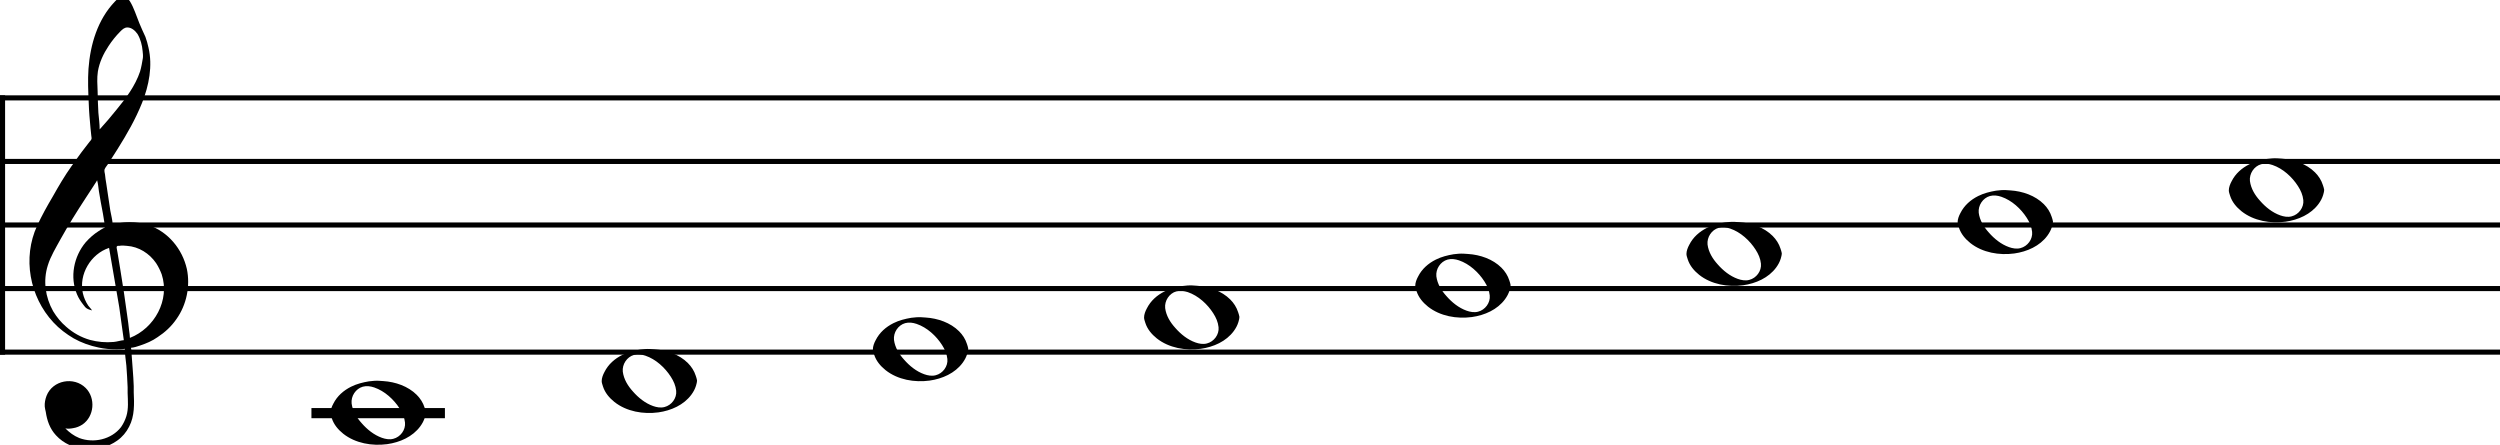 <?xml version='1.0' encoding='UTF-8'?>
<!-- This file was generated by dvisvgm 3.2.2 -->
<svg version='1.1' xmlns='http://www.w3.org/2000/svg' xmlns:xlink='http://www.w3.org/1999/xlink' width='195.931pt' height='34.869pt' viewBox='73.89 -54.296 195.931 34.869'>
<defs>
<path id='g0-9' d='M3.407-2.531C3.268-2.511 3.148-2.511 3.009-2.491C2.531-2.411 2.052-2.291 1.614-2.072C1.016-1.773 .518-1.335 .219-.737C.1-.518 0-.259 0-.02C0 .12 .06 .259 .1 .399C.259 .897 .598 1.295 .996 1.614C1.953 2.371 3.268 2.59 4.443 2.431C5.44 2.291 6.436 1.853 7.034 1.036C7.193 .817 7.313 .598 7.392 .339C7.432 .199 7.472 .06 7.472-.08C7.452-.199 7.412-.319 7.372-.438C7.253-.817 7.034-1.156 6.755-1.435C6.077-2.112 5.081-2.451 4.144-2.511C3.905-2.531 3.646-2.55 3.407-2.531ZM1.654-.757C1.594-1.335 1.973-1.913 2.531-2.072C2.829-2.152 3.128-2.112 3.427-2.012C4.244-1.733 4.961-1.076 5.42-.359C5.639-.02 5.798 .339 5.838 .737C5.898 1.315 5.479 1.873 4.922 2.012C4.623 2.092 4.304 2.032 4.025 1.933C3.407 1.714 2.869 1.275 2.451 .797C2.052 .359 1.733-.159 1.654-.757Z'/>
<path id='g0-71' d='M9.783 4.922C9.783 5.36 9.863 5.798 9.903 6.237C9.943 6.795 9.983 7.372 10.002 7.93V8.389C10.022 8.986 10.082 9.624 9.903 10.202C9.803 10.521 9.664 10.8 9.484 11.059C8.727 12.035 7.333 12.334 6.217 11.915C5.778 11.736 5.44 11.477 5.121 11.158C5.32 11.198 5.539 11.178 5.738 11.138C5.998 11.098 6.237 10.999 6.456 10.859C7.392 10.222 7.512 8.787 6.715 7.99C5.798 7.073 4.125 7.372 3.646 8.608C3.547 8.867 3.487 9.166 3.507 9.445C3.527 9.584 3.547 9.724 3.587 9.863C3.686 10.54 3.905 11.178 4.384 11.696C5.579 13.011 7.771 13.131 9.186 12.115C9.584 11.836 9.903 11.457 10.122 11.019C10.56 10.182 10.521 9.225 10.481 8.329V7.851C10.461 7.412 10.441 6.954 10.401 6.516C10.381 6.157 10.341 5.798 10.321 5.44C10.301 5.24 10.321 5.021 10.262 4.842C10.501 4.822 10.76 4.742 10.979 4.663C11.457 4.503 11.935 4.304 12.354 4.005C12.932 3.626 13.43 3.168 13.828 2.59C14.625 1.474 14.924 0 14.645-1.335C14.286-2.909 13.171-4.264 11.616-4.782C11.158-4.922 10.66-5.001 10.182-5.001C9.863-5.001 9.564-4.981 9.245-4.902C9.106-4.882 8.966-4.862 8.827-4.802C8.827-5.161 8.707-5.539 8.648-5.898C8.548-6.615 8.428-7.313 8.329-8.03C8.289-8.269 8.249-8.508 8.229-8.747C8.209-8.847 8.169-9.006 8.189-9.106C8.189-9.166 8.249-9.225 8.269-9.285C8.329-9.385 8.408-9.465 8.468-9.564C8.707-9.943 8.966-10.341 9.205-10.72C9.943-11.895 10.62-13.071 11.138-14.366C11.676-15.721 11.975-17.255 11.636-18.69C11.577-18.969 11.497-19.248 11.397-19.527C11.238-19.885 11.059-20.244 10.919-20.603C10.68-21.181 10.501-21.798 10.182-22.316C10.042-22.535 9.803-22.755 9.524-22.675C9.445-22.655 9.385-22.615 9.325-22.575C9.205-22.516 9.106-22.396 9.006-22.296C7.651-20.882 7.073-18.929 6.934-17.016C6.874-16.139 6.914-15.223 6.954-14.346C6.974-13.689 7.034-13.031 7.093-12.374C7.113-12.174 7.133-11.995 7.153-11.796C7.153-11.716 7.193-11.616 7.173-11.537C7.153-11.437 7.073-11.377 7.014-11.298C6.894-11.158 6.795-10.999 6.675-10.859C6.296-10.381 5.958-9.883 5.599-9.385C5.061-8.628 4.583-7.811 4.125-6.994C3.686-6.257 3.268-5.499 2.909-4.722C1.753-2.212 2.311 .837 4.184 2.849C4.643 3.347 5.2 3.766 5.778 4.105C6.376 4.443 7.054 4.682 7.731 4.822C8.189 4.922 8.648 4.961 9.126 4.961C9.345 4.961 9.564 4.961 9.783 4.922ZM7.811-12.274C7.811-12.712 7.751-13.131 7.711-13.569C7.671-14.127 7.671-14.685 7.651-15.243C7.631-15.761 7.592-16.299 7.671-16.817C7.791-17.534 8.11-18.212 8.508-18.809C8.767-19.208 9.086-19.606 9.425-19.945C9.584-20.105 9.743-20.264 9.983-20.264C10.321-20.264 10.6-20.005 10.78-19.746C11.019-19.347 11.138-18.869 11.178-18.411C11.198-18.232 11.218-18.052 11.198-17.873C11.138-17.514 11.078-17.156 10.979-16.817C10.6-15.681 9.863-14.705 9.106-13.788C8.687-13.27 8.269-12.772 7.811-12.274ZM7.213 1.913C7.133 1.773 7.014 1.674 6.914 1.534C6.715 1.235 6.575 .917 6.496 .578C6.157-.917 7.113-2.511 8.548-2.989L9.345 1.654L9.704 4.244C9.445 4.264 9.166 4.364 8.907 4.384C8.289 4.443 7.651 4.384 7.054 4.224C6.356 4.025 5.719 3.666 5.181 3.188C4.782 2.849 4.443 2.431 4.164 1.973C3.547 .877 3.367-.418 3.746-1.614C3.965-2.331 4.384-3.009 4.742-3.666C5.34-4.742 5.998-5.798 6.675-6.834C6.874-7.133 7.073-7.452 7.273-7.751C7.372-7.93 7.512-8.09 7.611-8.289C7.691-8.01 7.711-7.711 7.751-7.432C7.851-6.834 7.95-6.257 8.07-5.659C8.11-5.42 8.149-5.161 8.189-4.922C8.209-4.842 8.269-4.702 8.229-4.623C8.209-4.563 8.13-4.543 8.09-4.523C7.97-4.463 7.851-4.384 7.731-4.304C7.352-4.065 7.014-3.766 6.715-3.427C5.778-2.311 5.46-.697 6.037 .658C6.157 .956 6.336 1.215 6.535 1.474C6.615 1.574 6.695 1.694 6.795 1.753C6.914 1.833 7.073 1.873 7.213 1.913ZM10.182 4.065C10.182 3.885 10.142 3.686 10.122 3.507C10.082 3.088 10.022 2.69 9.963 2.271C9.803 1.076 9.624-.12 9.425-1.315C9.345-1.753 9.285-2.212 9.205-2.65C9.186-2.75 9.166-2.869 9.146-2.969C9.146-3.009 9.126-3.068 9.166-3.108C9.205-3.168 9.285-3.148 9.345-3.148C9.544-3.188 9.743-3.168 9.943-3.148C10.879-3.088 11.716-2.55 12.234-1.793C12.413-1.514 12.553-1.235 12.672-.917C13.33 1.096 12.115 3.308 10.182 4.065Z'/>
</defs>
<g id='page1'>
<rect x='73.89' y='-46.824' height='.399' width='195.931'/>
<rect x='73.89' y='-41.843' height='.399' width='195.931'/>
<rect x='73.89' y='-36.862' height='.399' width='195.931'/>
<rect x='73.89' y='-31.88' height='.399' width='195.931'/>
<rect x='73.89' y='-26.899' height='.399' width='195.931'/>
<rect x='73.89' y='-46.824' height='20.324' width='.399'/>
<use x='73.89' y='-31.88' xlink:href='#g0-71'/>
<rect x='98.298' y='-22.316' height='.797' width='10.461'/>
<use x='99.793' y='-21.918' xlink:href='#g0-9'/>
<use x='121.046' y='-24.408' xlink:href='#g0-9'/>
<use x='142.3' y='-26.899' xlink:href='#g0-9'/>
<use x='163.553' y='-29.39' xlink:href='#g0-9'/>
<use x='184.807' y='-31.88' xlink:href='#g0-9'/>
<use x='206.061' y='-34.371' xlink:href='#g0-9'/>
<use x='227.314' y='-36.862' xlink:href='#g0-9'/>
<use x='248.568' y='-39.352' xlink:href='#g0-9'/>
</g>
</svg>